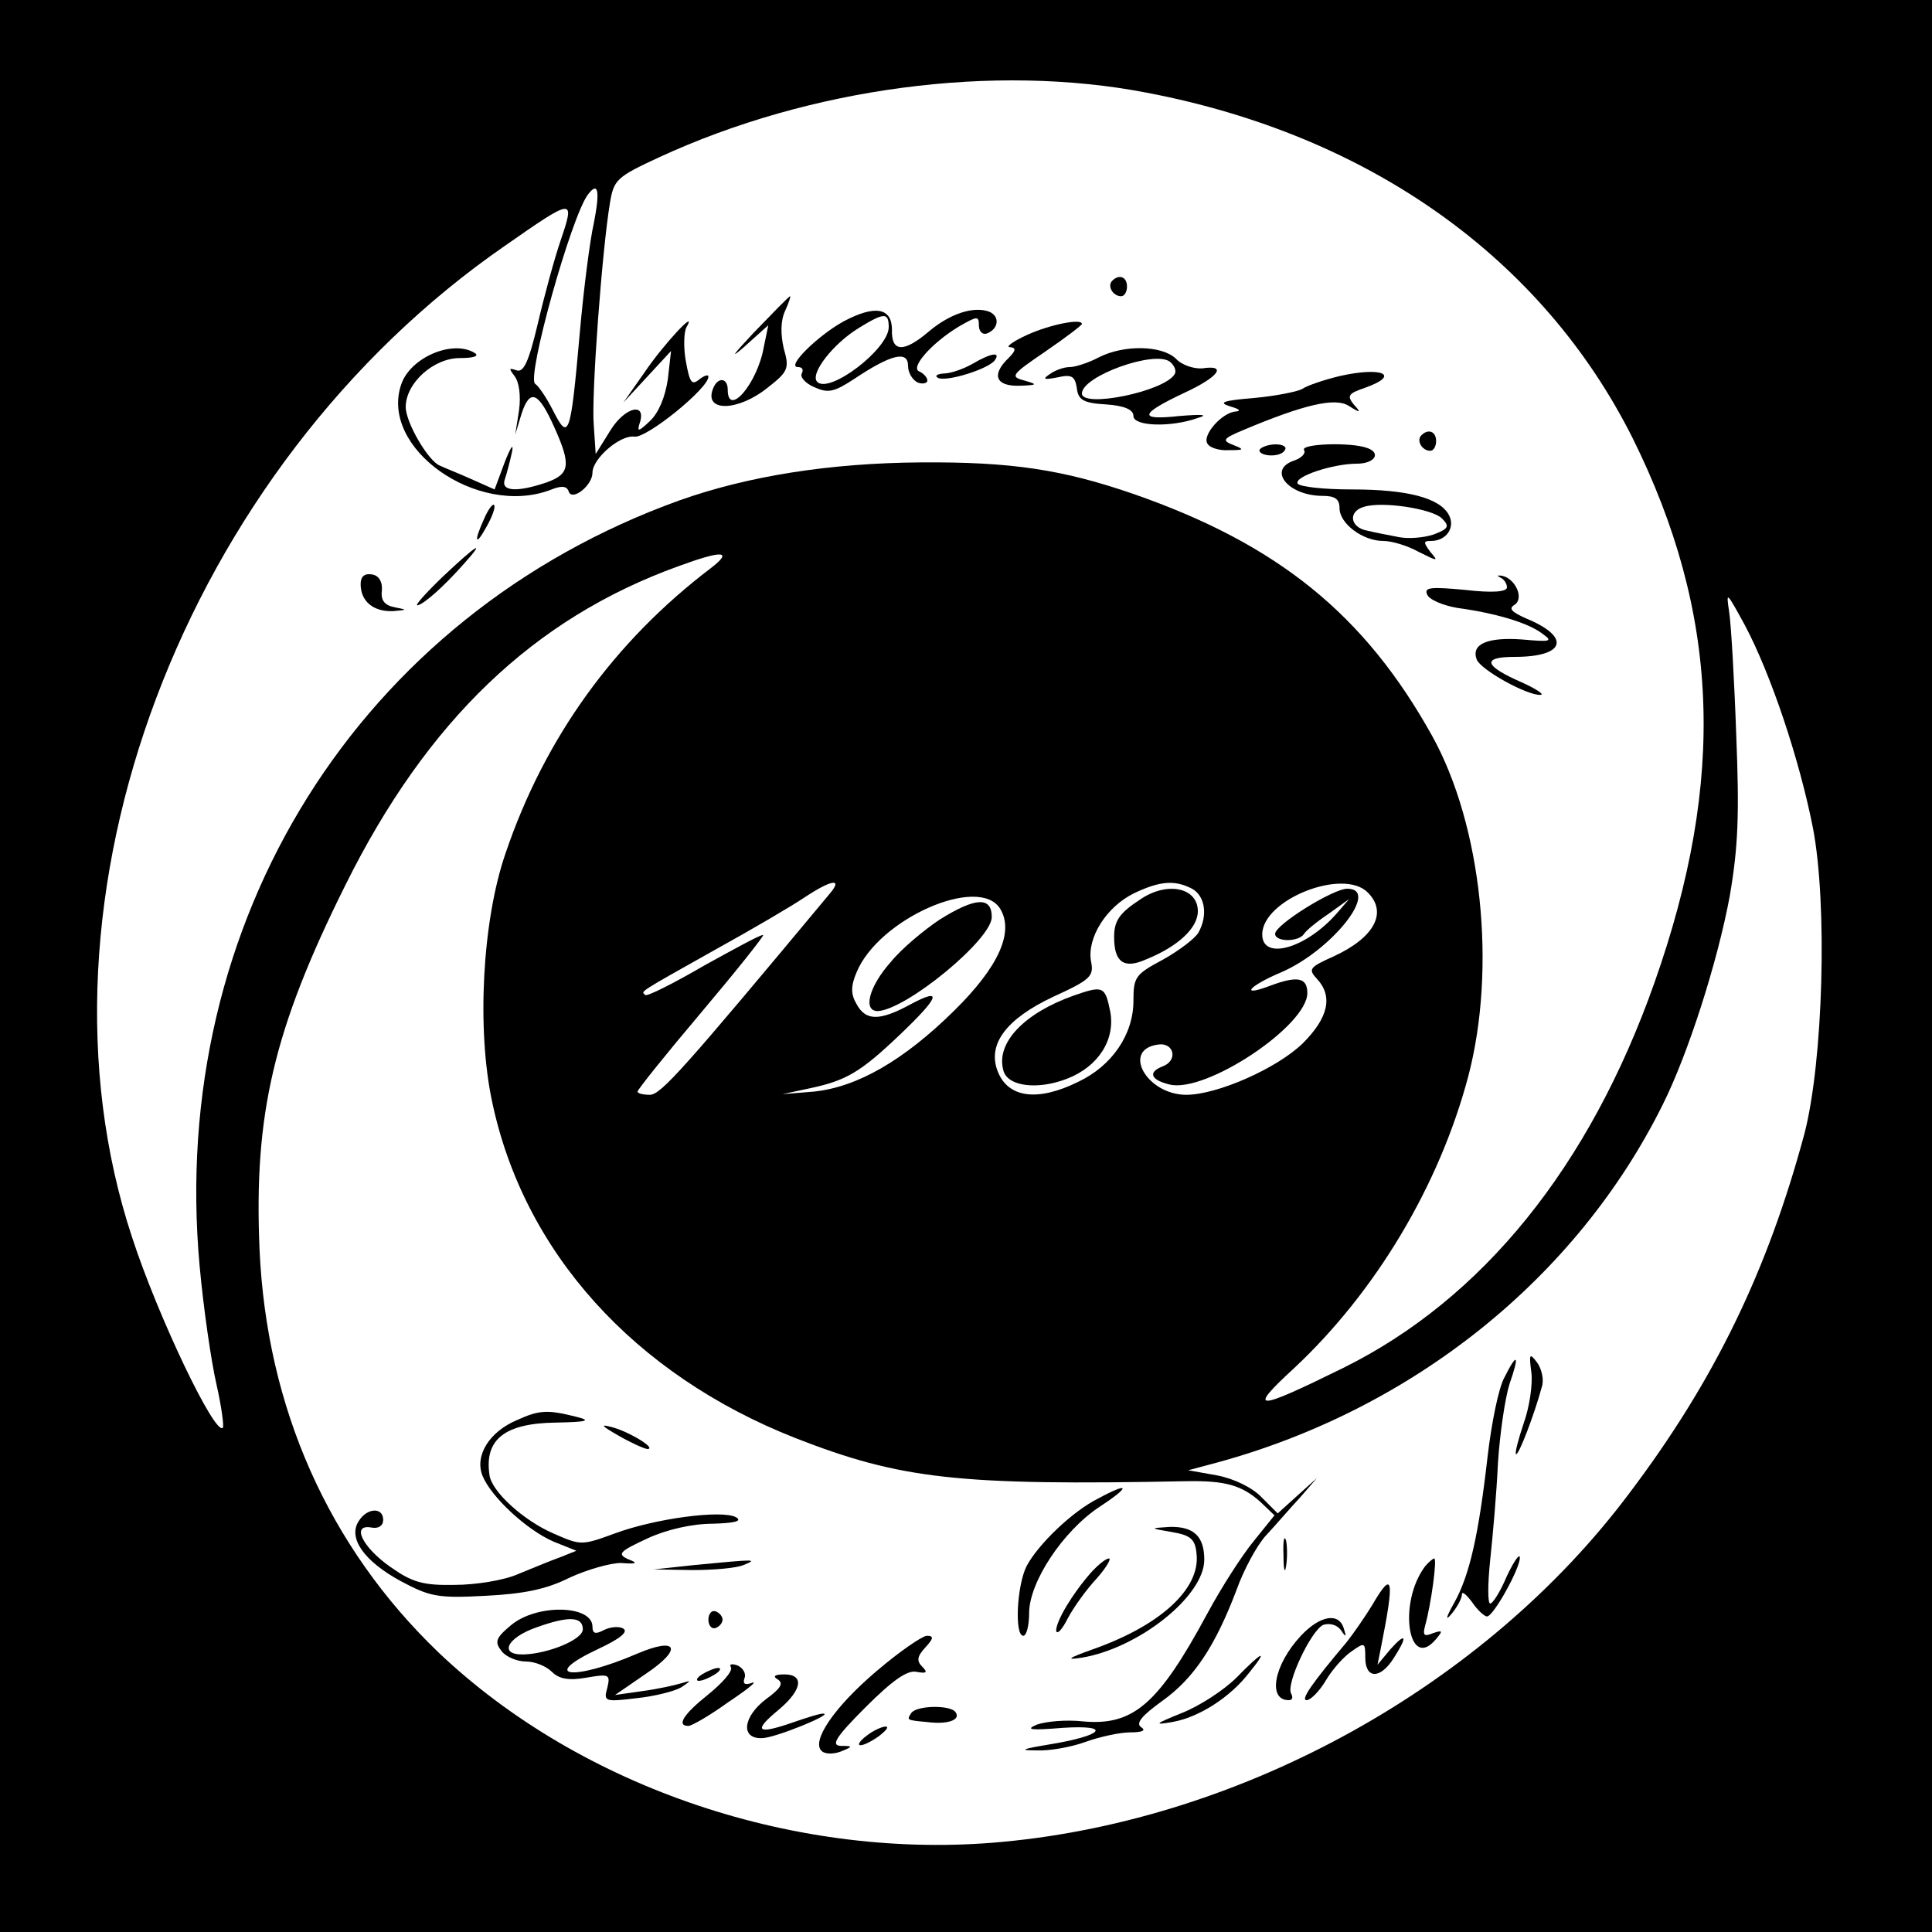 <?xml version="1.0" standalone="no"?>
<!DOCTYPE svg PUBLIC "-//W3C//DTD SVG 20010904//EN"
 "http://www.w3.org/TR/2001/REC-SVG-20010904/DTD/svg10.dtd">
<svg version="1.0" xmlns="http://www.w3.org/2000/svg"
 width="300pt" height="300pt" viewBox="0 0 300 300"
 preserveAspectRatio="xMidYMid meet">
<g transform="translate(0,300) scale(0.1,-0.1)"
fill="#000000" stroke="none">
<path d="M0 1500 l0 -1500 1500 0 1500 0 0 1500 0 1500 -1500 0 -1500 0 0
-1500z m1781 1356 c346 -66 614 -257 754 -536 135 -272 146 -529 34 -846 -101
-286 -267 -491 -483 -598 -138 -68 -150 -68 -76 0 126 118 225 283 270 453 44
168 21 389 -56 528 -105 189 -240 298 -464 376 -110 38 -190 50 -330 49 -141
-1 -268 -21 -375 -59 -497 -179 -794 -653 -745 -1189 6 -66 18 -148 26 -183 8
-35 12 -66 10 -68 -12 -13 -101 173 -141 296 -173 524 80 1195 580 1540 106
74 108 74 86 9 -10 -29 -26 -88 -36 -131 -14 -59 -22 -76 -33 -72 -12 4 -12 3
-3 -9 7 -9 10 -30 7 -53 l-6 -38 10 33 c13 39 26 34 51 -22 26 -58 24 -72 -12
-85 -47 -16 -72 -14 -65 5 3 9 8 28 11 42 3 15 -2 8 -11 -15 l-16 -43 -36 16
c-20 9 -43 18 -49 21 -18 7 -53 67 -53 91 0 37 43 76 84 76 21 0 31 3 23 8
-34 21 -100 -7 -114 -49 -34 -99 118 -206 231 -164 17 7 26 7 29 -2 5 -16 37
9 37 29 0 22 43 59 65 56 19 -3 115 75 115 93 0 4 -6 2 -14 -4 -12 -10 -15 -5
-21 28 -4 22 -3 46 1 53 18 31 -36 -27 -65 -70 l-33 -47 37 40 37 40 -5 -44
c-4 -27 -14 -52 -28 -65 -17 -16 -20 -17 -16 -4 12 34 -22 27 -45 -10 l-23
-37 -3 45 c-4 46 13 272 25 344 6 37 10 41 77 72 234 108 520 146 757 100z
m-859 -203 c-6 -26 -16 -104 -22 -173 -14 -158 -17 -165 -41 -118 -10 20 -23
39 -28 42 -14 9 56 260 82 294 16 21 19 6 9 -45z m182 -535 c-150 -114 -258
-263 -319 -443 -36 -104 -45 -272 -21 -385 49 -234 220 -424 471 -523 164 -64
253 -74 608 -67 59 1 85 -6 114 -32 l22 -21 -33 -41 c-18 -22 -50 -72 -71
-111 -76 -141 -115 -175 -193 -168 -26 3 -58 0 -72 -5 -19 -8 -9 -9 40 -5 78
5 64 -12 -22 -26 -42 -7 -46 -9 -18 -9 19 -1 53 5 75 13 22 8 54 15 70 15 19
0 25 3 17 8 -9 6 1 18 33 41 49 35 82 85 115 172 11 31 32 70 46 85 15 16 38
43 53 59 l26 30 -30 -27 -31 -28 -25 25 c-14 15 -43 29 -69 34 l-45 8 45 12
c304 83 558 286 692 556 39 78 85 221 104 324 13 76 15 126 10 250 -3 86 -8
172 -11 191 -5 33 -4 31 24 -20 41 -77 85 -209 106 -315 23 -119 16 -363 -13
-475 -57 -212 -139 -383 -273 -560 -223 -297 -597 -505 -972 -540 -317 -30
-654 83 -876 294 -171 164 -267 380 -278 626 -9 210 22 342 133 565 127 256
293 415 518 496 68 25 85 24 50 -3z m185 -505 c-229 -275 -263 -313 -280 -313
-10 0 -19 2 -19 5 0 3 44 58 99 123 54 64 97 118 96 120 -2 2 -42 -20 -91 -47
-48 -28 -90 -49 -92 -46 -7 6 -13 2 108 70 58 32 121 69 140 82 41 27 59 30
39 6z m562 7 c20 -11 25 -41 10 -68 -5 -9 -30 -28 -55 -42 -43 -23 -46 -27
-46 -64 0 -52 -33 -101 -86 -126 -63 -31 -109 -25 -125 17 -16 42 14 81 86
115 59 27 64 32 59 56 -6 36 24 84 67 105 40 19 63 21 90 7z m273 -6 c31 -31
10 -70 -53 -99 -38 -17 -40 -20 -26 -35 25 -27 18 -60 -22 -100 -40 -39 -133
-80 -181 -80 -61 0 -101 70 -44 78 25 4 32 -25 7 -34 -23 -9 -18 -21 11 -28
56 -14 214 91 214 142 0 24 -15 27 -56 12 -49 -19 -37 -2 15 20 79 34 155 130
103 130 -22 0 -112 -56 -112 -70 0 -13 37 -13 45 0 3 5 20 19 38 31 l32 23
-19 -22 c-48 -55 -116 -74 -116 -33 0 54 126 104 164 65z m-571 -25 c22 -36
-2 -90 -71 -158 -79 -78 -151 -119 -218 -126 l-49 -4 42 9 c57 12 79 25 140
83 62 59 68 75 16 47 -48 -26 -69 -25 -83 1 -9 15 -9 28 0 49 34 83 190 152
223 99z"/>
<path d="M1727 2564 c-8 -8 1 -24 14 -24 5 0 9 7 9 15 0 15 -12 20 -23 9z"/>
<path d="M1170 2483 c-30 -32 -38 -42 -16 -23 l39 35 -7 -34 c-10 -57 -56
-110 -56 -66 0 19 -16 20 -23 1 -14 -36 39 -35 85 2 32 25 34 30 25 61 -5 22
-5 43 2 58 6 13 9 23 8 23 -2 0 -27 -26 -57 -57z"/>
<path d="M1310 2501 c-40 -22 -90 -71 -71 -71 7 0 9 -4 6 -10 -3 -5 5 -15 19
-21 22 -10 31 -8 63 13 57 38 83 44 83 20 0 -11 7 -22 15 -26 8 -3 15 -1 15 3
0 5 -6 11 -12 14 -16 5 18 44 61 70 28 16 31 17 31 2 0 -9 5 -15 12 -13 19 7
21 27 4 34 -24 9 -61 -3 -94 -31 -39 -33 -58 -32 -57 3 0 34 -26 39 -75 13z
m70 -9 c0 -34 -92 -104 -111 -85 -12 12 24 59 65 84 39 24 46 24 46 1z"/>
<path d="M1595 2480 c-22 -10 -34 -19 -27 -19 10 -1 10 -5 -2 -17 -27 -26 -20
-44 17 -43 28 1 29 2 8 8 -23 6 -21 9 32 45 32 22 57 41 57 43 0 9 -50 -1 -85
-17z"/>
<path d="M1706 2445 c-15 -8 -36 -15 -45 -15 -9 0 -23 -5 -31 -11 -12 -8 -9
-9 12 -5 22 5 27 2 30 -16 2 -19 10 -24 46 -26 28 -2 42 -8 42 -18 0 -16 58
-18 100 -3 17 5 8 6 -29 3 -64 -7 -62 3 8 36 54 25 67 44 28 38 -13 -1 -32 5
-41 15 -22 21 -81 22 -120 2z m118 -26 c-16 -27 -144 -53 -144 -30 0 27 114
68 137 49 7 -6 10 -14 7 -19z"/>
<path d="M1510 2435 c-14 -8 -34 -15 -45 -15 -11 -1 -14 -4 -8 -7 15 -6 80 15
88 28 9 13 -6 11 -35 -6z"/>
<path d="M2080 2416 c-25 -6 -51 -15 -58 -20 -7 -4 -41 -11 -75 -14 -48 -4
-56 -7 -37 -13 14 -4 18 -7 9 -8 -21 -1 -53 -37 -44 -50 3 -6 18 -11 33 -10
24 0 25 1 7 8 -18 7 -16 10 15 23 95 40 143 51 164 38 19 -12 20 -11 8 2 -11
14 -8 17 18 26 56 20 26 33 -40 18z"/>
<path d="M2207 2324 c-8 -8 1 -24 14 -24 5 0 9 7 9 15 0 15 -12 20 -23 9z"/>
<path d="M1956 2302 c-2 -4 4 -8 14 -9 11 -1 22 2 25 8 4 5 -3 9 -14 9 -11 0
-22 -4 -25 -8z"/>
<path d="M2025 2301 c3 -5 -4 -12 -15 -16 -43 -14 -10 -55 44 -55 19 0 26 -5
26 -19 0 -24 36 -51 68 -51 13 0 37 -7 55 -17 30 -15 31 -15 18 0 -11 15 -11
17 1 17 24 0 38 21 28 40 -14 27 -65 40 -151 40 -43 0 -80 4 -84 9 -6 11 55
31 92 31 27 0 38 16 17 24 -25 10 -106 7 -99 -3z m214 -106 c12 -12 11 -16
-13 -25 -15 -5 -39 -7 -54 -4 -15 3 -37 7 -49 10 -27 5 -30 30 -5 37 28 9 106
-3 121 -18z"/>
<path d="M752 2195 c-17 -37 -14 -45 4 -12 9 16 14 31 11 33 -2 2 -9 -7 -15
-21z"/>
<path d="M688 2105 c-26 -25 -44 -45 -40 -45 9 1 40 28 71 63 37 41 22 32 -31
-18z"/>
<path d="M560 2093 c0 -27 20 -43 50 -42 23 2 23 2 3 6 -16 3 -22 11 -20 26 1
13 -4 23 -15 25 -12 2 -18 -3 -18 -15z"/>
<path d="M2330 2103 c5 -2 10 -9 10 -15 0 -7 -22 -9 -65 -4 -53 5 -64 4 -59
-7 3 -8 24 -17 47 -21 59 -8 110 -23 132 -40 17 -12 13 -13 -31 -9 -54 4 -80
-7 -71 -31 6 -16 78 -56 99 -55 7 0 -6 9 -28 19 -60 26 -64 40 -12 40 79 0 88
31 17 60 -22 10 -27 15 -17 21 15 10 1 41 -20 45 -7 1 -8 0 -2 -3z"/>
<path d="M2378 868 c2 -18 -3 -53 -12 -78 -8 -24 -14 -46 -12 -48 4 -3 29 63
40 104 4 11 0 28 -7 38 -12 16 -13 14 -9 -16z"/>
<path d="M2336 861 c-9 -16 -20 -71 -26 -122 -14 -123 -28 -185 -52 -228 -13
-23 -14 -29 -4 -17 9 11 16 24 16 30 0 6 7 0 16 -12 8 -12 19 -22 23 -22 10 0
51 74 51 91 0 8 -9 -5 -20 -28 -10 -24 -22 -43 -26 -43 -4 0 -4 30 0 68 4 37
10 105 12 150 3 46 11 101 18 123 16 46 12 50 -8 10z"/>
<path d="M803 795 c-43 -18 -66 -55 -54 -86 13 -33 69 -85 111 -103 l35 -14
-25 -10 c-14 -5 -43 -17 -65 -26 -22 -10 -67 -17 -99 -17 -49 -1 -66 4 -100
28 -44 31 -61 67 -29 61 11 -2 18 3 18 12 0 20 -25 19 -38 -2 -17 -26 8 -62
65 -93 45 -24 57 -27 131 -23 60 3 95 10 131 28 28 13 64 23 80 23 26 -2 27 0
11 6 -17 8 -13 12 30 32 30 14 70 23 102 23 34 1 46 4 36 10 -22 12 -126 -2
-188 -25 -52 -19 -53 -19 -96 0 -46 20 -96 65 -99 91 -8 55 24 80 103 81 49 1
56 3 32 9 -44 11 -57 11 -92 -5z"/>
<path d="M960 771 c19 -11 39 -20 45 -21 16 0 -28 27 -55 34 -19 5 -16 2 10
-13z"/>
<path d="M1705 673 c-40 -20 -93 -71 -111 -105 -15 -30 -19 -108 -5 -108 5 0
9 16 9 35 0 48 52 127 109 165 49 32 48 40 -2 13z"/>
<path d="M1820 621 c29 -5 36 -11 38 -34 6 -54 -56 -111 -161 -148 -39 -14
-43 -17 -17 -13 89 15 190 96 190 152 0 37 -17 52 -54 51 -31 -2 -31 -2 4 -8z"/>
<path d="M1993 585 c0 -22 2 -30 4 -17 2 12 2 30 0 40 -3 9 -5 -1 -4 -23z"/>
<path d="M1080 570 l-65 -7 60 -1 c33 0 69 3 80 8 22 9 19 9 -75 0z"/>
<path d="M1694 558 c-29 -33 -54 -75 -54 -90 1 -7 9 1 18 19 9 17 29 45 45 62
15 17 23 31 19 31 -5 0 -17 -10 -28 -22z"/>
<path d="M2213 568 c-43 -57 -26 -165 17 -113 11 13 10 14 -5 9 -14 -6 -16 -3
-12 12 9 32 19 104 14 104 -2 0 -9 -6 -14 -12z"/>
<path d="M2131 508 c-11 -18 -29 -44 -40 -58 -54 -64 -72 -90 -62 -90 6 0 20
14 30 31 10 17 28 37 40 45 20 14 21 14 21 -10 0 -33 23 -34 44 -1 22 34 20
42 -5 14 l-20 -24 5 25 c22 110 19 123 -13 68z"/>
<path d="M793 476 c-24 -20 -25 -26 -14 -40 7 -9 24 -16 38 -16 13 0 31 -7 40
-16 11 -11 26 -14 54 -9 35 6 37 5 32 -16 -6 -21 -4 -22 45 -16 29 3 60 11 70
17 16 11 16 11 -1 6 -10 -3 -37 -9 -60 -12 l-42 -6 48 33 c58 39 49 58 -14 31
-100 -43 -153 -36 -59 8 32 15 46 26 38 31 -6 4 -20 3 -30 -2 -13 -7 -18 -6
-18 5 0 34 -87 36 -127 2z m112 -6 c0 -16 -54 -38 -92 -39 -39 -1 -26 26 20
42 50 18 72 17 72 -3z"/>
<path d="M1100 485 c0 -9 5 -15 11 -13 6 2 11 8 11 13 0 5 -5 11 -11 13 -6 2
-11 -4 -11 -13z"/>
<path d="M2020 460 c-42 -45 -52 -100 -19 -100 6 0 7 4 4 10 -9 14 31 99 50
107 10 3 21 0 27 -8 8 -12 9 -11 5 1 -7 27 -37 22 -67 -10z"/>
<path d="M1361 405 c-65 -55 -102 -109 -85 -124 5 -5 18 -5 29 -1 20 8 20 9 0
9 -15 1 -7 14 39 60 42 42 65 58 79 55 16 -3 18 -1 9 8 -9 9 -8 16 5 30 13 14
13 18 2 18 -8 -1 -43 -25 -78 -55z"/>
<path d="M1920 395 c-19 -19 -57 -44 -85 -55 -42 -17 -44 -19 -15 -14 41 7 90
38 120 77 30 37 21 34 -20 -8z"/>
<path d="M1135 411 c3 -6 -13 -24 -35 -42 -39 -31 -50 -49 -31 -49 5 0 33 16
62 37 30 20 46 33 37 30 -11 -4 -15 -2 -12 7 3 7 -2 16 -11 20 -9 3 -13 2 -10
-3z"/>
<path d="M1090 400 c-8 -5 -10 -10 -5 -10 6 0 17 5 25 10 8 5 11 10 5 10 -5 0
-17 -5 -25 -10z"/>
<path d="M1208 392 c9 -6 4 -14 -18 -30 -36 -27 -41 -62 -7 -61 20 0 110 37
96 38 -4 1 -26 -6 -49 -14 -55 -19 -61 -13 -21 20 37 31 40 55 9 55 -15 0 -19
-3 -10 -8z"/>
<path d="M1415 340 c-7 -11 -8 -11 25 -14 31 -4 52 3 44 15 -7 12 -61 11 -69
-1z"/>
<path d="M1346 305 c-11 -8 -15 -15 -10 -15 6 0 19 7 30 15 10 8 15 14 9 14
-5 0 -19 -6 -29 -14z"/>
<path d="M1770 1603 c-32 -21 -40 -33 -40 -58 0 -39 15 -50 49 -35 50 20 81
49 81 75 0 37 -48 47 -90 18z"/>
<path d="M1667 1454 c-76 -27 -121 -73 -109 -116 6 -25 53 -31 99 -13 49 19
75 61 67 104 -8 40 -11 41 -57 25z"/>
<path d="M1459 1572 c-24 -16 -59 -45 -76 -66 -33 -37 -44 -76 -20 -76 44 2
177 111 177 146 0 32 -25 31 -81 -4z"/>
</g>
</svg>
